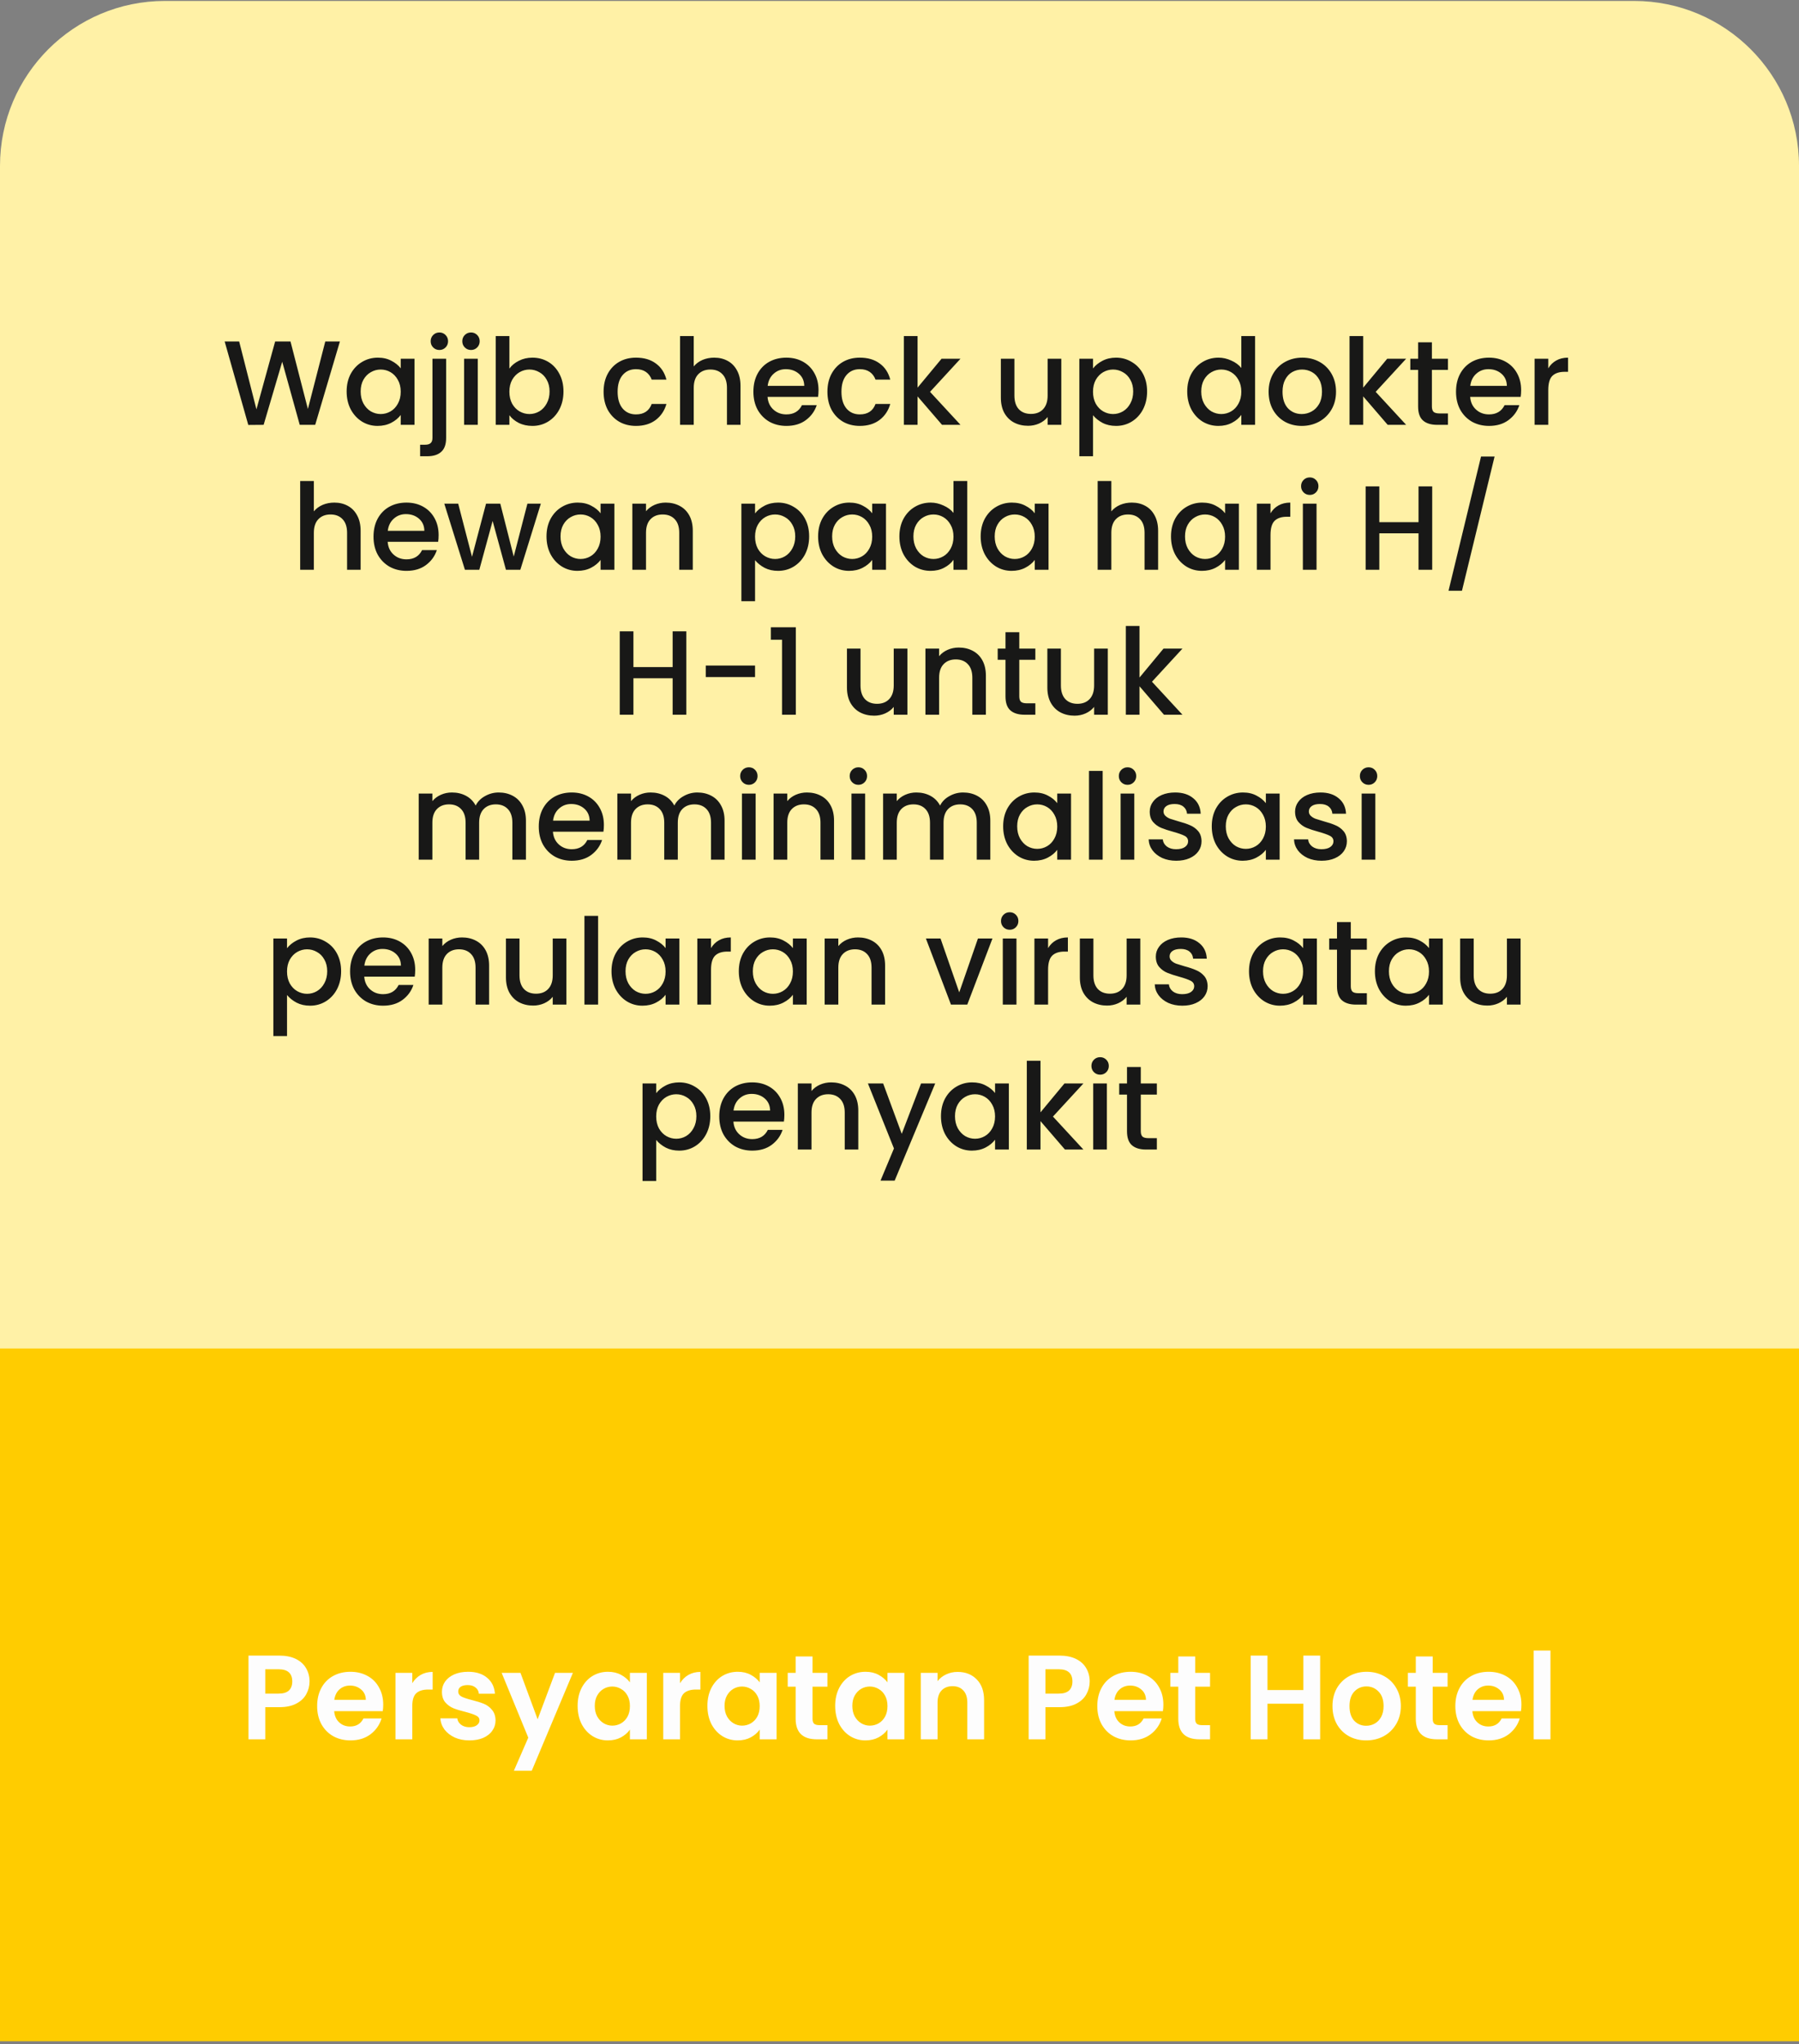 <svg width="360" height="409" viewBox="0 0 360 409" fill="none" xmlns="http://www.w3.org/2000/svg">
<rect x="0" y="0" width="360" height="409" fill="#808080" stroke="none"/>
<path d="M0 33.188C0 14.963 14.775 0.188 33 0.188H327C345.225 0.188 360 14.963 360 33.188V269.996H0V33.188Z" fill="#FFF1A6"/>
<path d="M68.02 68.32L63.076 85H59.98L56.476 72.376L52.756 85L49.684 85.024L44.956 68.32H47.86L51.316 81.904L55.06 68.32H58.132L61.612 81.832L65.092 68.32H68.02ZM69.365 78.328C69.365 77 69.637 75.824 70.181 74.8C70.741 73.776 71.493 72.984 72.437 72.424C73.397 71.848 74.453 71.56 75.605 71.56C76.645 71.56 77.549 71.768 78.317 72.184C79.101 72.584 79.725 73.088 80.189 73.696V71.776H82.949V85H80.189V83.032C79.725 83.656 79.093 84.176 78.293 84.592C77.493 85.008 76.581 85.216 75.557 85.216C74.421 85.216 73.381 84.928 72.437 84.352C71.493 83.76 70.741 82.944 70.181 81.904C69.637 80.848 69.365 79.656 69.365 78.328ZM80.189 78.376C80.189 77.464 79.997 76.672 79.613 76C79.245 75.328 78.757 74.816 78.149 74.464C77.541 74.112 76.885 73.936 76.181 73.936C75.477 73.936 74.821 74.112 74.213 74.464C73.605 74.8 73.109 75.304 72.725 75.976C72.357 76.632 72.173 77.416 72.173 78.328C72.173 79.24 72.357 80.04 72.725 80.728C73.109 81.416 73.605 81.944 74.213 82.312C74.837 82.664 75.493 82.84 76.181 82.84C76.885 82.84 77.541 82.664 78.149 82.312C78.757 81.96 79.245 81.448 79.613 80.776C79.997 80.088 80.189 79.288 80.189 78.376ZM87.934 70.024C87.438 70.024 87.022 69.856 86.686 69.52C86.35 69.184 86.182 68.768 86.182 68.272C86.182 67.776 86.35 67.36 86.686 67.024C87.022 66.688 87.438 66.52 87.934 66.52C88.414 66.52 88.822 66.688 89.158 67.024C89.494 67.36 89.662 67.776 89.662 68.272C89.662 68.768 89.494 69.184 89.158 69.52C88.822 69.856 88.414 70.024 87.934 70.024ZM89.278 87.592C89.278 88.888 88.95 89.824 88.294 90.4C87.654 90.992 86.718 91.288 85.486 91.288H84.07V88.984H85.006C85.566 88.984 85.958 88.872 86.182 88.648C86.422 88.44 86.542 88.088 86.542 87.592V71.776H89.278V87.592ZM94.262 70.024C93.766 70.024 93.35 69.856 93.014 69.52C92.678 69.184 92.51 68.768 92.51 68.272C92.51 67.776 92.678 67.36 93.014 67.024C93.35 66.688 93.766 66.52 94.262 66.52C94.742 66.52 95.15 66.688 95.486 67.024C95.822 67.36 95.99 67.776 95.99 68.272C95.99 68.768 95.822 69.184 95.486 69.52C95.15 69.856 94.742 70.024 94.262 70.024ZM95.606 71.776V85H92.87V71.776H95.606ZM101.934 73.744C102.398 73.104 103.03 72.584 103.83 72.184C104.646 71.768 105.55 71.56 106.542 71.56C107.71 71.56 108.766 71.84 109.71 72.4C110.654 72.96 111.398 73.76 111.942 74.8C112.486 75.824 112.758 77 112.758 78.328C112.758 79.656 112.486 80.848 111.942 81.904C111.398 82.944 110.646 83.76 109.686 84.352C108.742 84.928 107.694 85.216 106.542 85.216C105.518 85.216 104.606 85.016 103.806 84.616C103.022 84.216 102.398 83.704 101.934 83.08V85H99.198V67.24H101.934V73.744ZM109.974 78.328C109.974 77.416 109.782 76.632 109.398 75.976C109.03 75.304 108.534 74.8 107.91 74.464C107.302 74.112 106.646 73.936 105.942 73.936C105.254 73.936 104.598 74.112 103.974 74.464C103.366 74.816 102.87 75.328 102.486 76C102.118 76.672 101.934 77.464 101.934 78.376C101.934 79.288 102.118 80.088 102.486 80.776C102.87 81.448 103.366 81.96 103.974 82.312C104.598 82.664 105.254 82.84 105.942 82.84C106.646 82.84 107.302 82.664 107.91 82.312C108.534 81.944 109.03 81.416 109.398 80.728C109.782 80.04 109.974 79.24 109.974 78.328ZM120.786 78.376C120.786 77.016 121.058 75.824 121.602 74.8C122.162 73.76 122.93 72.96 123.906 72.4C124.882 71.84 126.002 71.56 127.266 71.56C128.866 71.56 130.186 71.944 131.226 72.712C132.282 73.464 132.994 74.544 133.362 75.952H130.41C130.17 75.296 129.786 74.784 129.258 74.416C128.73 74.048 128.066 73.864 127.266 73.864C126.146 73.864 125.25 74.264 124.578 75.064C123.922 75.848 123.594 76.952 123.594 78.376C123.594 79.8 123.922 80.912 124.578 81.712C125.25 82.512 126.146 82.912 127.266 82.912C128.85 82.912 129.898 82.216 130.41 80.824H133.362C132.978 82.168 132.258 83.24 131.202 84.04C130.146 84.824 128.834 85.216 127.266 85.216C126.002 85.216 124.882 84.936 123.906 84.376C122.93 83.8 122.162 83 121.602 81.976C121.058 80.936 120.786 79.736 120.786 78.376ZM142.929 71.56C143.937 71.56 144.833 71.776 145.617 72.208C146.417 72.64 147.041 73.28 147.489 74.128C147.953 74.976 148.185 76 148.185 77.2V85H145.473V77.608C145.473 76.424 145.177 75.52 144.585 74.896C143.993 74.256 143.185 73.936 142.161 73.936C141.137 73.936 140.321 74.256 139.713 74.896C139.121 75.52 138.825 76.424 138.825 77.608V85H136.089V67.24H138.825V73.312C139.289 72.752 139.873 72.32 140.577 72.016C141.297 71.712 142.081 71.56 142.929 71.56ZM163.795 78.064C163.795 78.56 163.763 79.008 163.699 79.408H153.595C153.675 80.464 154.067 81.312 154.771 81.952C155.475 82.592 156.339 82.912 157.363 82.912C158.835 82.912 159.875 82.296 160.483 81.064H163.435C163.035 82.28 162.307 83.28 161.251 84.064C160.211 84.832 158.915 85.216 157.363 85.216C156.099 85.216 154.963 84.936 153.955 84.376C152.963 83.8 152.179 83 151.603 81.976C151.043 80.936 150.763 79.736 150.763 78.376C150.763 77.016 151.035 75.824 151.579 74.8C152.139 73.76 152.915 72.96 153.907 72.4C154.915 71.84 156.067 71.56 157.363 71.56C158.611 71.56 159.723 71.832 160.699 72.376C161.675 72.92 162.435 73.688 162.979 74.68C163.523 75.656 163.795 76.784 163.795 78.064ZM160.939 77.2C160.923 76.192 160.563 75.384 159.859 74.776C159.155 74.168 158.283 73.864 157.243 73.864C156.299 73.864 155.491 74.168 154.819 74.776C154.147 75.368 153.747 76.176 153.619 77.2H160.939ZM165.576 78.376C165.576 77.016 165.848 75.824 166.392 74.8C166.952 73.76 167.72 72.96 168.696 72.4C169.672 71.84 170.792 71.56 172.056 71.56C173.656 71.56 174.976 71.944 176.016 72.712C177.072 73.464 177.784 74.544 178.152 75.952H175.2C174.96 75.296 174.576 74.784 174.048 74.416C173.52 74.048 172.856 73.864 172.056 73.864C170.936 73.864 170.04 74.264 169.368 75.064C168.712 75.848 168.384 76.952 168.384 78.376C168.384 79.8 168.712 80.912 169.368 81.712C170.04 82.512 170.936 82.912 172.056 82.912C173.64 82.912 174.688 82.216 175.2 80.824H178.152C177.768 82.168 177.048 83.24 175.992 84.04C174.936 84.824 173.624 85.216 172.056 85.216C170.792 85.216 169.672 84.936 168.696 84.376C167.72 83.8 166.952 83 166.392 81.976C165.848 80.936 165.576 79.736 165.576 78.376ZM186.11 78.4L192.206 85H188.51L183.614 79.312V85H180.878V67.24H183.614V77.56L188.414 71.776H192.206L186.11 78.4ZM212.378 71.776V85H209.642V83.44C209.21 83.984 208.642 84.416 207.938 84.736C207.25 85.04 206.514 85.192 205.73 85.192C204.69 85.192 203.754 84.976 202.922 84.544C202.106 84.112 201.458 83.472 200.978 82.624C200.514 81.776 200.282 80.752 200.282 79.552V71.776H202.994V79.144C202.994 80.328 203.29 81.24 203.882 81.88C204.474 82.504 205.282 82.816 206.306 82.816C207.33 82.816 208.138 82.504 208.73 81.88C209.338 81.24 209.642 80.328 209.642 79.144V71.776H212.378ZM218.724 73.72C219.188 73.112 219.82 72.6 220.62 72.184C221.42 71.768 222.324 71.56 223.332 71.56C224.484 71.56 225.532 71.848 226.476 72.424C227.436 72.984 228.188 73.776 228.732 74.8C229.276 75.824 229.548 77 229.548 78.328C229.548 79.656 229.276 80.848 228.732 81.904C228.188 82.944 227.436 83.76 226.476 84.352C225.532 84.928 224.484 85.216 223.332 85.216C222.324 85.216 221.428 85.016 220.644 84.616C219.86 84.2 219.22 83.688 218.724 83.08V91.288H215.988V71.776H218.724V73.72ZM226.764 78.328C226.764 77.416 226.572 76.632 226.188 75.976C225.82 75.304 225.324 74.8 224.7 74.464C224.092 74.112 223.436 73.936 222.732 73.936C222.044 73.936 221.388 74.112 220.764 74.464C220.156 74.816 219.66 75.328 219.276 76C218.908 76.672 218.724 77.464 218.724 78.376C218.724 79.288 218.908 80.088 219.276 80.776C219.66 81.448 220.156 81.96 220.764 82.312C221.388 82.664 222.044 82.84 222.732 82.84C223.436 82.84 224.092 82.664 224.7 82.312C225.324 81.944 225.82 81.416 226.188 80.728C226.572 80.04 226.764 79.24 226.764 78.328ZM237.576 78.328C237.576 77 237.848 75.824 238.392 74.8C238.952 73.776 239.704 72.984 240.648 72.424C241.608 71.848 242.672 71.56 243.84 71.56C244.704 71.56 245.552 71.752 246.384 72.136C247.232 72.504 247.904 73 248.4 73.624V67.24H251.16V85H248.4V83.008C247.952 83.648 247.328 84.176 246.528 84.592C245.744 85.008 244.84 85.216 243.816 85.216C242.664 85.216 241.608 84.928 240.648 84.352C239.704 83.76 238.952 82.944 238.392 81.904C237.848 80.848 237.576 79.656 237.576 78.328ZM248.4 78.376C248.4 77.464 248.208 76.672 247.824 76C247.456 75.328 246.968 74.816 246.36 74.464C245.752 74.112 245.096 73.936 244.392 73.936C243.688 73.936 243.032 74.112 242.424 74.464C241.816 74.8 241.32 75.304 240.936 75.976C240.568 76.632 240.384 77.416 240.384 78.328C240.384 79.24 240.568 80.04 240.936 80.728C241.32 81.416 241.816 81.944 242.424 82.312C243.048 82.664 243.704 82.84 244.392 82.84C245.096 82.84 245.752 82.664 246.36 82.312C246.968 81.96 247.456 81.448 247.824 80.776C248.208 80.088 248.4 79.288 248.4 78.376ZM260.489 85.216C259.241 85.216 258.113 84.936 257.105 84.376C256.097 83.8 255.305 83 254.729 81.976C254.153 80.936 253.865 79.736 253.865 78.376C253.865 77.032 254.161 75.84 254.753 74.8C255.345 73.76 256.153 72.96 257.177 72.4C258.201 71.84 259.345 71.56 260.609 71.56C261.873 71.56 263.017 71.84 264.041 72.4C265.065 72.96 265.873 73.76 266.465 74.8C267.057 75.84 267.353 77.032 267.353 78.376C267.353 79.72 267.049 80.912 266.441 81.952C265.833 82.992 265.001 83.8 263.945 84.376C262.905 84.936 261.753 85.216 260.489 85.216ZM260.489 82.84C261.193 82.84 261.849 82.672 262.457 82.336C263.081 82 263.585 81.496 263.969 80.824C264.353 80.152 264.545 79.336 264.545 78.376C264.545 77.416 264.361 76.608 263.993 75.952C263.625 75.28 263.137 74.776 262.529 74.44C261.921 74.104 261.265 73.936 260.561 73.936C259.857 73.936 259.201 74.104 258.593 74.44C258.001 74.776 257.529 75.28 257.177 75.952C256.825 76.608 256.649 77.416 256.649 78.376C256.649 79.8 257.009 80.904 257.729 81.688C258.465 82.456 259.385 82.84 260.489 82.84ZM275.29 78.4L281.386 85H277.69L272.794 79.312V85H270.058V67.24H272.794V77.56L277.594 71.776H281.386L275.29 78.4ZM286.539 74.008V81.328C286.539 81.824 286.651 82.184 286.875 82.408C287.115 82.616 287.515 82.72 288.075 82.72H289.755V85H287.595C286.363 85 285.419 84.712 284.763 84.136C284.107 83.56 283.779 82.624 283.779 81.328V74.008H282.219V71.776H283.779V68.488H286.539V71.776H289.755V74.008H286.539ZM304.397 78.064C304.397 78.56 304.365 79.008 304.301 79.408H294.197C294.277 80.464 294.669 81.312 295.373 81.952C296.077 82.592 296.941 82.912 297.965 82.912C299.437 82.912 300.477 82.296 301.085 81.064H304.037C303.637 82.28 302.909 83.28 301.853 84.064C300.813 84.832 299.517 85.216 297.965 85.216C296.701 85.216 295.565 84.936 294.557 84.376C293.565 83.8 292.781 83 292.205 81.976C291.645 80.936 291.365 79.736 291.365 78.376C291.365 77.016 291.637 75.824 292.181 74.8C292.741 73.76 293.517 72.96 294.509 72.4C295.517 71.84 296.669 71.56 297.965 71.56C299.213 71.56 300.325 71.832 301.301 72.376C302.277 72.92 303.037 73.688 303.581 74.68C304.125 75.656 304.397 76.784 304.397 78.064ZM301.541 77.2C301.525 76.192 301.165 75.384 300.461 74.776C299.757 74.168 298.885 73.864 297.845 73.864C296.901 73.864 296.093 74.168 295.421 74.776C294.749 75.368 294.349 76.176 294.221 77.2H301.541ZM309.825 73.696C310.225 73.024 310.753 72.504 311.409 72.136C312.081 71.752 312.873 71.56 313.785 71.56V74.392H313.089C312.017 74.392 311.201 74.664 310.641 75.208C310.097 75.752 309.825 76.696 309.825 78.04V85H307.089V71.776H309.825V73.696ZM66.909 100.56C67.918 100.56 68.814 100.776 69.597 101.208C70.397 101.64 71.022 102.28 71.469 103.128C71.933 103.976 72.165 105 72.165 106.2V114H69.454V106.608C69.454 105.424 69.157 104.52 68.566 103.896C67.974 103.256 67.165 102.936 66.141 102.936C65.118 102.936 64.302 103.256 63.694 103.896C63.102 104.52 62.806 105.424 62.806 106.608V114H60.069V96.24H62.806V102.312C63.27 101.752 63.853 101.32 64.558 101.016C65.278 100.712 66.061 100.56 66.909 100.56ZM87.775 107.064C87.775 107.56 87.743 108.008 87.68 108.408H77.576C77.656 109.464 78.047 110.312 78.751 110.952C79.456 111.592 80.32 111.912 81.344 111.912C82.816 111.912 83.856 111.296 84.463 110.064H87.415C87.016 111.28 86.287 112.28 85.231 113.064C84.192 113.832 82.895 114.216 81.344 114.216C80.079 114.216 78.944 113.936 77.936 113.376C76.944 112.8 76.159 112 75.584 110.976C75.023 109.936 74.743 108.736 74.743 107.376C74.743 106.016 75.016 104.824 75.559 103.8C76.12 102.76 76.895 101.96 77.888 101.4C78.895 100.84 80.047 100.56 81.344 100.56C82.591 100.56 83.704 100.832 84.68 101.376C85.656 101.92 86.415 102.688 86.96 103.68C87.504 104.656 87.775 105.784 87.775 107.064ZM84.919 106.2C84.903 105.192 84.543 104.384 83.84 103.776C83.135 103.168 82.263 102.864 81.224 102.864C80.279 102.864 79.472 103.168 78.799 103.776C78.127 104.368 77.728 105.176 77.6 106.2H84.919ZM108.228 100.776L104.124 114H101.244L98.58 104.232L95.916 114H93.036L88.908 100.776H91.692L94.452 111.408L97.26 100.776H100.116L102.804 111.36L105.54 100.776H108.228ZM109.361 107.328C109.361 106 109.633 104.824 110.177 103.8C110.737 102.776 111.489 101.984 112.433 101.424C113.393 100.848 114.449 100.56 115.601 100.56C116.641 100.56 117.545 100.768 118.313 101.184C119.097 101.584 119.721 102.088 120.185 102.696V100.776H122.945V114H120.185V112.032C119.721 112.656 119.089 113.176 118.289 113.592C117.489 114.008 116.577 114.216 115.553 114.216C114.417 114.216 113.377 113.928 112.433 113.352C111.489 112.76 110.737 111.944 110.177 110.904C109.633 109.848 109.361 108.656 109.361 107.328ZM120.185 107.376C120.185 106.464 119.993 105.672 119.609 105C119.241 104.328 118.753 103.816 118.145 103.464C117.537 103.112 116.881 102.936 116.177 102.936C115.473 102.936 114.817 103.112 114.209 103.464C113.601 103.8 113.105 104.304 112.721 104.976C112.353 105.632 112.169 106.416 112.169 107.328C112.169 108.24 112.353 109.04 112.721 109.728C113.105 110.416 113.601 110.944 114.209 111.312C114.833 111.664 115.489 111.84 116.177 111.84C116.881 111.84 117.537 111.664 118.145 111.312C118.753 110.96 119.241 110.448 119.609 109.776C119.993 109.088 120.185 108.288 120.185 107.376ZM133.21 100.56C134.25 100.56 135.178 100.776 135.994 101.208C136.826 101.64 137.474 102.28 137.938 103.128C138.402 103.976 138.634 105 138.634 106.2V114H135.922V106.608C135.922 105.424 135.626 104.52 135.034 103.896C134.442 103.256 133.634 102.936 132.61 102.936C131.586 102.936 130.77 103.256 130.162 103.896C129.57 104.52 129.274 105.424 129.274 106.608V114H126.538V100.776H129.274V102.288C129.722 101.744 130.29 101.32 130.978 101.016C131.682 100.712 132.426 100.56 133.21 100.56ZM151.095 102.72C151.559 102.112 152.191 101.6 152.991 101.184C153.791 100.768 154.695 100.56 155.703 100.56C156.855 100.56 157.903 100.848 158.847 101.424C159.807 101.984 160.559 102.776 161.103 103.8C161.647 104.824 161.919 106 161.919 107.328C161.919 108.656 161.647 109.848 161.103 110.904C160.559 111.944 159.807 112.76 158.847 113.352C157.903 113.928 156.855 114.216 155.703 114.216C154.695 114.216 153.799 114.016 153.015 113.616C152.231 113.2 151.591 112.688 151.095 112.08V120.288H148.359V100.776H151.095V102.72ZM159.135 107.328C159.135 106.416 158.943 105.632 158.559 104.976C158.191 104.304 157.695 103.8 157.071 103.464C156.463 103.112 155.807 102.936 155.103 102.936C154.415 102.936 153.759 103.112 153.135 103.464C152.527 103.816 152.031 104.328 151.647 105C151.279 105.672 151.095 106.464 151.095 107.376C151.095 108.288 151.279 109.088 151.647 109.776C152.031 110.448 152.527 110.96 153.135 111.312C153.759 111.664 154.415 111.84 155.103 111.84C155.807 111.84 156.463 111.664 157.071 111.312C157.695 110.944 158.191 110.416 158.559 109.728C158.943 109.04 159.135 108.24 159.135 107.328ZM163.712 107.328C163.712 106 163.984 104.824 164.528 103.8C165.088 102.776 165.84 101.984 166.784 101.424C167.744 100.848 168.8 100.56 169.952 100.56C170.992 100.56 171.896 100.768 172.664 101.184C173.448 101.584 174.072 102.088 174.536 102.696V100.776H177.296V114H174.536V112.032C174.072 112.656 173.44 113.176 172.64 113.592C171.84 114.008 170.928 114.216 169.904 114.216C168.768 114.216 167.728 113.928 166.784 113.352C165.84 112.76 165.088 111.944 164.528 110.904C163.984 109.848 163.712 108.656 163.712 107.328ZM174.536 107.376C174.536 106.464 174.344 105.672 173.96 105C173.592 104.328 173.104 103.816 172.496 103.464C171.888 103.112 171.232 102.936 170.528 102.936C169.824 102.936 169.168 103.112 168.56 103.464C167.952 103.8 167.456 104.304 167.072 104.976C166.704 105.632 166.52 106.416 166.52 107.328C166.52 108.24 166.704 109.04 167.072 109.728C167.456 110.416 167.952 110.944 168.56 111.312C169.184 111.664 169.84 111.84 170.528 111.84C171.232 111.84 171.888 111.664 172.496 111.312C173.104 110.96 173.592 110.448 173.96 109.776C174.344 109.088 174.536 108.288 174.536 107.376ZM179.978 107.328C179.978 106 180.25 104.824 180.794 103.8C181.354 102.776 182.106 101.984 183.05 101.424C184.01 100.848 185.074 100.56 186.242 100.56C187.106 100.56 187.954 100.752 188.786 101.136C189.634 101.504 190.306 102 190.802 102.624V96.24H193.562V114H190.802V112.008C190.354 112.648 189.73 113.176 188.93 113.592C188.146 114.008 187.242 114.216 186.218 114.216C185.066 114.216 184.01 113.928 183.05 113.352C182.106 112.76 181.354 111.944 180.794 110.904C180.25 109.848 179.978 108.656 179.978 107.328ZM190.802 107.376C190.802 106.464 190.61 105.672 190.226 105C189.858 104.328 189.37 103.816 188.762 103.464C188.154 103.112 187.498 102.936 186.794 102.936C186.09 102.936 185.434 103.112 184.826 103.464C184.218 103.8 183.722 104.304 183.338 104.976C182.97 105.632 182.786 106.416 182.786 107.328C182.786 108.24 182.97 109.04 183.338 109.728C183.722 110.416 184.218 110.944 184.826 111.312C185.45 111.664 186.106 111.84 186.794 111.84C187.498 111.84 188.154 111.664 188.762 111.312C189.37 110.96 189.858 110.448 190.226 109.776C190.61 109.088 190.802 108.288 190.802 107.376ZM196.243 107.328C196.243 106 196.515 104.824 197.059 103.8C197.619 102.776 198.371 101.984 199.315 101.424C200.275 100.848 201.331 100.56 202.483 100.56C203.523 100.56 204.427 100.768 205.195 101.184C205.979 101.584 206.603 102.088 207.067 102.696V100.776H209.827V114H207.067V112.032C206.603 112.656 205.971 113.176 205.171 113.592C204.371 114.008 203.459 114.216 202.435 114.216C201.299 114.216 200.259 113.928 199.315 113.352C198.371 112.76 197.619 111.944 197.059 110.904C196.515 109.848 196.243 108.656 196.243 107.328ZM207.067 107.376C207.067 106.464 206.875 105.672 206.491 105C206.123 104.328 205.635 103.816 205.027 103.464C204.419 103.112 203.763 102.936 203.059 102.936C202.355 102.936 201.699 103.112 201.091 103.464C200.483 103.8 199.987 104.304 199.603 104.976C199.235 105.632 199.051 106.416 199.051 107.328C199.051 108.24 199.235 109.04 199.603 109.728C199.987 110.416 200.483 110.944 201.091 111.312C201.715 111.664 202.371 111.84 203.059 111.84C203.763 111.84 204.419 111.664 205.027 111.312C205.635 110.96 206.123 110.448 206.491 109.776C206.875 109.088 207.067 108.288 207.067 107.376ZM226.495 100.56C227.503 100.56 228.399 100.776 229.183 101.208C229.983 101.64 230.607 102.28 231.055 103.128C231.519 103.976 231.751 105 231.751 106.2V114H229.039V106.608C229.039 105.424 228.743 104.52 228.151 103.896C227.559 103.256 226.751 102.936 225.727 102.936C224.703 102.936 223.887 103.256 223.279 103.896C222.687 104.52 222.391 105.424 222.391 106.608V114H219.655V96.24H222.391V102.312C222.855 101.752 223.439 101.32 224.143 101.016C224.863 100.712 225.647 100.56 226.495 100.56ZM234.329 107.328C234.329 106 234.601 104.824 235.145 103.8C235.705 102.776 236.457 101.984 237.401 101.424C238.361 100.848 239.417 100.56 240.569 100.56C241.609 100.56 242.513 100.768 243.281 101.184C244.065 101.584 244.689 102.088 245.153 102.696V100.776H247.913V114H245.153V112.032C244.689 112.656 244.057 113.176 243.257 113.592C242.457 114.008 241.545 114.216 240.521 114.216C239.385 114.216 238.345 113.928 237.401 113.352C236.457 112.76 235.705 111.944 235.145 110.904C234.601 109.848 234.329 108.656 234.329 107.328ZM245.153 107.376C245.153 106.464 244.961 105.672 244.577 105C244.209 104.328 243.721 103.816 243.113 103.464C242.505 103.112 241.849 102.936 241.145 102.936C240.441 102.936 239.785 103.112 239.177 103.464C238.569 103.8 238.073 104.304 237.689 104.976C237.321 105.632 237.137 106.416 237.137 107.328C237.137 108.24 237.321 109.04 237.689 109.728C238.073 110.416 238.569 110.944 239.177 111.312C239.801 111.664 240.457 111.84 241.145 111.84C241.849 111.84 242.505 111.664 243.113 111.312C243.721 110.96 244.209 110.448 244.577 109.776C244.961 109.088 245.153 108.288 245.153 107.376ZM254.243 102.696C254.643 102.024 255.171 101.504 255.827 101.136C256.499 100.752 257.291 100.56 258.203 100.56V103.392H257.507C256.435 103.392 255.619 103.664 255.059 104.208C254.515 104.752 254.243 105.696 254.243 107.04V114H251.507V100.776H254.243V102.696ZM262.11 99.024C261.614 99.024 261.198 98.856 260.862 98.52C260.526 98.184 260.358 97.768 260.358 97.272C260.358 96.776 260.526 96.36 260.862 96.024C261.198 95.688 261.614 95.52 262.11 95.52C262.59 95.52 262.998 95.688 263.334 96.024C263.67 96.36 263.838 96.776 263.838 97.272C263.838 97.768 263.67 98.184 263.334 98.52C262.998 98.856 262.59 99.024 262.11 99.024ZM263.454 100.776V114H260.718V100.776H263.454ZM286.6 97.32V114H283.864V106.704H276.016V114H273.28V97.32H276.016V104.472H283.864V97.32H286.6ZM299.082 91.344L292.554 118.2H289.866L296.37 91.344H299.082ZM137.339 126.32V143H134.603V135.704H126.755V143H124.019V126.32H126.755V133.472H134.603V126.32H137.339ZM151.093 133.16V135.464H141.229V133.16H151.093ZM154.26 128V125.504H159.252V143H156.492V128H154.26ZM181.581 129.776V143H178.845V141.44C178.413 141.984 177.845 142.416 177.141 142.736C176.453 143.04 175.717 143.192 174.933 143.192C173.893 143.192 172.957 142.976 172.125 142.544C171.309 142.112 170.661 141.472 170.181 140.624C169.717 139.776 169.485 138.752 169.485 137.552V129.776H172.197V137.144C172.197 138.328 172.493 139.24 173.085 139.88C173.677 140.504 174.485 140.816 175.509 140.816C176.533 140.816 177.341 140.504 177.933 139.88C178.541 139.24 178.845 138.328 178.845 137.144V129.776H181.581ZM191.863 129.56C192.903 129.56 193.831 129.776 194.647 130.208C195.479 130.64 196.127 131.28 196.591 132.128C197.055 132.976 197.287 134 197.287 135.2V143H194.575V135.608C194.575 134.424 194.279 133.52 193.687 132.896C193.095 132.256 192.287 131.936 191.263 131.936C190.239 131.936 189.423 132.256 188.815 132.896C188.223 133.52 187.927 134.424 187.927 135.608V143H185.191V129.776H187.927V131.288C188.375 130.744 188.943 130.32 189.631 130.016C190.335 129.712 191.079 129.56 191.863 129.56ZM203.969 132.008V139.328C203.969 139.824 204.081 140.184 204.305 140.408C204.545 140.616 204.945 140.72 205.505 140.72H207.185V143H205.025C203.793 143 202.849 142.712 202.193 142.136C201.537 141.56 201.209 140.624 201.209 139.328V132.008H199.649V129.776H201.209V126.488H203.969V129.776H207.185V132.008H203.969ZM221.682 129.776V143H218.946V141.44C218.514 141.984 217.946 142.416 217.242 142.736C216.554 143.04 215.818 143.192 215.034 143.192C213.994 143.192 213.058 142.976 212.226 142.544C211.41 142.112 210.762 141.472 210.282 140.624C209.818 139.776 209.586 138.752 209.586 137.552V129.776H212.298V137.144C212.298 138.328 212.594 139.24 213.186 139.88C213.778 140.504 214.586 140.816 215.61 140.816C216.634 140.816 217.442 140.504 218.034 139.88C218.642 139.24 218.946 138.328 218.946 137.144V129.776H221.682ZM230.524 136.4L236.62 143H232.924L228.028 137.312V143H225.292V125.24H228.028V135.56L232.828 129.776H236.62L230.524 136.4ZM99.796 158.56C100.836 158.56 101.764 158.776 102.58 159.208C103.412 159.64 104.06 160.28 104.524 161.128C105.004 161.976 105.244 163 105.244 164.2V172H102.532V164.608C102.532 163.424 102.236 162.52 101.644 161.896C101.052 161.256 100.244 160.936 99.22 160.936C98.196 160.936 97.38 161.256 96.772 161.896C96.18 162.52 95.884 163.424 95.884 164.608V172H93.172V164.608C93.172 163.424 92.876 162.52 92.284 161.896C91.692 161.256 90.884 160.936 89.86 160.936C88.836 160.936 88.02 161.256 87.412 161.896C86.82 162.52 86.524 163.424 86.524 164.608V172H83.788V158.776H86.524V160.288C86.972 159.744 87.54 159.32 88.228 159.016C88.916 158.712 89.652 158.56 90.436 158.56C91.492 158.56 92.436 158.784 93.268 159.232C94.1 159.68 94.74 160.328 95.188 161.176C95.588 160.376 96.212 159.744 97.06 159.28C97.908 158.8 98.82 158.56 99.796 158.56ZM120.846 165.064C120.846 165.56 120.814 166.008 120.75 166.408H110.646C110.726 167.464 111.118 168.312 111.822 168.952C112.526 169.592 113.39 169.912 114.414 169.912C115.886 169.912 116.926 169.296 117.534 168.064H120.486C120.086 169.28 119.358 170.28 118.302 171.064C117.262 171.832 115.966 172.216 114.414 172.216C113.15 172.216 112.014 171.936 111.006 171.376C110.014 170.8 109.23 170 108.654 168.976C108.094 167.936 107.814 166.736 107.814 165.376C107.814 164.016 108.086 162.824 108.63 161.8C109.19 160.76 109.966 159.96 110.958 159.4C111.966 158.84 113.118 158.56 114.414 158.56C115.662 158.56 116.774 158.832 117.75 159.376C118.726 159.92 119.486 160.688 120.03 161.68C120.574 162.656 120.846 163.784 120.846 165.064ZM117.99 164.2C117.974 163.192 117.614 162.384 116.91 161.776C116.206 161.168 115.334 160.864 114.294 160.864C113.35 160.864 112.542 161.168 111.87 161.776C111.198 162.368 110.798 163.176 110.67 164.2H117.99ZM139.546 158.56C140.586 158.56 141.514 158.776 142.33 159.208C143.162 159.64 143.81 160.28 144.274 161.128C144.754 161.976 144.994 163 144.994 164.2V172H142.282V164.608C142.282 163.424 141.986 162.52 141.394 161.896C140.802 161.256 139.994 160.936 138.97 160.936C137.946 160.936 137.13 161.256 136.522 161.896C135.93 162.52 135.634 163.424 135.634 164.608V172H132.922V164.608C132.922 163.424 132.626 162.52 132.034 161.896C131.442 161.256 130.634 160.936 129.61 160.936C128.586 160.936 127.77 161.256 127.162 161.896C126.57 162.52 126.274 163.424 126.274 164.608V172H123.538V158.776H126.274V160.288C126.722 159.744 127.29 159.32 127.978 159.016C128.666 158.712 129.402 158.56 130.186 158.56C131.242 158.56 132.186 158.784 133.018 159.232C133.85 159.68 134.49 160.328 134.938 161.176C135.338 160.376 135.962 159.744 136.81 159.28C137.658 158.8 138.57 158.56 139.546 158.56ZM149.868 157.024C149.372 157.024 148.956 156.856 148.62 156.52C148.284 156.184 148.116 155.768 148.116 155.272C148.116 154.776 148.284 154.36 148.62 154.024C148.956 153.688 149.372 153.52 149.868 153.52C150.348 153.52 150.756 153.688 151.092 154.024C151.428 154.36 151.596 154.776 151.596 155.272C151.596 155.768 151.428 156.184 151.092 156.52C150.756 156.856 150.348 157.024 149.868 157.024ZM151.212 158.776V172H148.476V158.776H151.212ZM161.476 158.56C162.516 158.56 163.444 158.776 164.26 159.208C165.092 159.64 165.74 160.28 166.204 161.128C166.668 161.976 166.9 163 166.9 164.2V172H164.188V164.608C164.188 163.424 163.892 162.52 163.3 161.896C162.708 161.256 161.9 160.936 160.876 160.936C159.852 160.936 159.036 161.256 158.428 161.896C157.836 162.52 157.54 163.424 157.54 164.608V172H154.804V158.776H157.54V160.288C157.988 159.744 158.556 159.32 159.244 159.016C159.948 158.712 160.692 158.56 161.476 158.56ZM171.782 157.024C171.286 157.024 170.87 156.856 170.534 156.52C170.198 156.184 170.03 155.768 170.03 155.272C170.03 154.776 170.198 154.36 170.534 154.024C170.87 153.688 171.286 153.52 171.782 153.52C172.262 153.52 172.67 153.688 173.006 154.024C173.342 154.36 173.51 154.776 173.51 155.272C173.51 155.768 173.342 156.184 173.006 156.52C172.67 156.856 172.262 157.024 171.782 157.024ZM173.126 158.776V172H170.39V158.776H173.126ZM192.726 158.56C193.766 158.56 194.694 158.776 195.51 159.208C196.342 159.64 196.99 160.28 197.454 161.128C197.934 161.976 198.174 163 198.174 164.2V172H195.462V164.608C195.462 163.424 195.166 162.52 194.574 161.896C193.982 161.256 193.174 160.936 192.15 160.936C191.126 160.936 190.31 161.256 189.702 161.896C189.11 162.52 188.814 163.424 188.814 164.608V172H186.102V164.608C186.102 163.424 185.806 162.52 185.214 161.896C184.622 161.256 183.814 160.936 182.79 160.936C181.766 160.936 180.95 161.256 180.342 161.896C179.75 162.52 179.454 163.424 179.454 164.608V172H176.718V158.776H179.454V160.288C179.902 159.744 180.47 159.32 181.158 159.016C181.846 158.712 182.582 158.56 183.366 158.56C184.422 158.56 185.366 158.784 186.198 159.232C187.03 159.68 187.67 160.328 188.118 161.176C188.518 160.376 189.142 159.744 189.99 159.28C190.838 158.8 191.75 158.56 192.726 158.56ZM200.743 165.328C200.743 164 201.015 162.824 201.559 161.8C202.119 160.776 202.871 159.984 203.815 159.424C204.775 158.848 205.831 158.56 206.983 158.56C208.023 158.56 208.927 158.768 209.695 159.184C210.479 159.584 211.103 160.088 211.567 160.696V158.776H214.327V172H211.567V170.032C211.103 170.656 210.471 171.176 209.671 171.592C208.871 172.008 207.959 172.216 206.935 172.216C205.799 172.216 204.759 171.928 203.815 171.352C202.871 170.76 202.119 169.944 201.559 168.904C201.015 167.848 200.743 166.656 200.743 165.328ZM211.567 165.376C211.567 164.464 211.375 163.672 210.991 163C210.623 162.328 210.135 161.816 209.527 161.464C208.919 161.112 208.263 160.936 207.559 160.936C206.855 160.936 206.199 161.112 205.591 161.464C204.983 161.8 204.487 162.304 204.103 162.976C203.735 163.632 203.551 164.416 203.551 165.328C203.551 166.24 203.735 167.04 204.103 167.728C204.487 168.416 204.983 168.944 205.591 169.312C206.215 169.664 206.871 169.84 207.559 169.84C208.263 169.84 208.919 169.664 209.527 169.312C210.135 168.96 210.623 168.448 210.991 167.776C211.375 167.088 211.567 166.288 211.567 165.376ZM220.657 154.24V172H217.921V154.24H220.657ZM225.641 157.024C225.145 157.024 224.729 156.856 224.393 156.52C224.057 156.184 223.889 155.768 223.889 155.272C223.889 154.776 224.057 154.36 224.393 154.024C224.729 153.688 225.145 153.52 225.641 153.52C226.121 153.52 226.529 153.688 226.865 154.024C227.201 154.36 227.369 154.776 227.369 155.272C227.369 155.768 227.201 156.184 226.865 156.52C226.529 156.856 226.121 157.024 225.641 157.024ZM226.985 158.776V172H224.249V158.776H226.985ZM235.377 172.216C234.337 172.216 233.401 172.032 232.569 171.664C231.753 171.28 231.105 170.768 230.625 170.128C230.145 169.472 229.889 168.744 229.857 167.944H232.689C232.737 168.504 233.001 168.976 233.481 169.36C233.977 169.728 234.593 169.912 235.329 169.912C236.097 169.912 236.689 169.768 237.105 169.48C237.537 169.176 237.753 168.792 237.753 168.328C237.753 167.832 237.513 167.464 237.033 167.224C236.569 166.984 235.825 166.72 234.801 166.432C233.809 166.16 233.001 165.896 232.377 165.64C231.753 165.384 231.209 164.992 230.745 164.464C230.297 163.936 230.073 163.24 230.073 162.376C230.073 161.672 230.281 161.032 230.697 160.456C231.113 159.864 231.705 159.4 232.473 159.064C233.257 158.728 234.153 158.56 235.161 158.56C236.665 158.56 237.873 158.944 238.785 159.712C239.713 160.464 240.209 161.496 240.273 162.808H237.537C237.489 162.216 237.249 161.744 236.817 161.392C236.385 161.04 235.801 160.864 235.065 160.864C234.345 160.864 233.793 161 233.409 161.272C233.025 161.544 232.833 161.904 232.833 162.352C232.833 162.704 232.961 163 233.217 163.24C233.473 163.48 233.785 163.672 234.153 163.816C234.521 163.944 235.065 164.112 235.785 164.32C236.745 164.576 237.529 164.84 238.137 165.112C238.761 165.368 239.297 165.752 239.745 166.264C240.193 166.776 240.425 167.456 240.441 168.304C240.441 169.056 240.233 169.728 239.817 170.32C239.401 170.912 238.809 171.376 238.041 171.712C237.289 172.048 236.401 172.216 235.377 172.216ZM242.486 165.328C242.486 164 242.758 162.824 243.302 161.8C243.862 160.776 244.614 159.984 245.558 159.424C246.518 158.848 247.574 158.56 248.726 158.56C249.766 158.56 250.67 158.768 251.438 159.184C252.222 159.584 252.846 160.088 253.31 160.696V158.776H256.07V172H253.31V170.032C252.846 170.656 252.214 171.176 251.414 171.592C250.614 172.008 249.702 172.216 248.678 172.216C247.542 172.216 246.502 171.928 245.558 171.352C244.614 170.76 243.862 169.944 243.302 168.904C242.758 167.848 242.486 166.656 242.486 165.328ZM253.31 165.376C253.31 164.464 253.118 163.672 252.734 163C252.366 162.328 251.878 161.816 251.27 161.464C250.662 161.112 250.006 160.936 249.302 160.936C248.598 160.936 247.942 161.112 247.334 161.464C246.726 161.8 246.23 162.304 245.846 162.976C245.478 163.632 245.294 164.416 245.294 165.328C245.294 166.24 245.478 167.04 245.846 167.728C246.23 168.416 246.726 168.944 247.334 169.312C247.958 169.664 248.614 169.84 249.302 169.84C250.006 169.84 250.662 169.664 251.27 169.312C251.878 168.96 252.366 168.448 252.734 167.776C253.118 167.088 253.31 166.288 253.31 165.376ZM264.463 172.216C263.423 172.216 262.487 172.032 261.655 171.664C260.839 171.28 260.191 170.768 259.711 170.128C259.231 169.472 258.975 168.744 258.943 167.944H261.775C261.823 168.504 262.087 168.976 262.567 169.36C263.063 169.728 263.679 169.912 264.415 169.912C265.183 169.912 265.775 169.768 266.191 169.48C266.623 169.176 266.839 168.792 266.839 168.328C266.839 167.832 266.599 167.464 266.119 167.224C265.655 166.984 264.911 166.72 263.887 166.432C262.895 166.16 262.087 165.896 261.463 165.64C260.839 165.384 260.295 164.992 259.831 164.464C259.383 163.936 259.159 163.24 259.159 162.376C259.159 161.672 259.367 161.032 259.783 160.456C260.199 159.864 260.791 159.4 261.559 159.064C262.343 158.728 263.239 158.56 264.247 158.56C265.751 158.56 266.959 158.944 267.871 159.712C268.799 160.464 269.295 161.496 269.359 162.808H266.623C266.575 162.216 266.335 161.744 265.903 161.392C265.471 161.04 264.887 160.864 264.151 160.864C263.431 160.864 262.879 161 262.495 161.272C262.111 161.544 261.919 161.904 261.919 162.352C261.919 162.704 262.047 163 262.303 163.24C262.559 163.48 262.871 163.672 263.239 163.816C263.607 163.944 264.151 164.112 264.871 164.32C265.831 164.576 266.615 164.84 267.223 165.112C267.847 165.368 268.383 165.752 268.831 166.264C269.279 166.776 269.511 167.456 269.527 168.304C269.527 169.056 269.319 169.728 268.903 170.32C268.487 170.912 267.895 171.376 267.127 171.712C266.375 172.048 265.487 172.216 264.463 172.216ZM273.876 157.024C273.38 157.024 272.964 156.856 272.628 156.52C272.292 156.184 272.124 155.768 272.124 155.272C272.124 154.776 272.292 154.36 272.628 154.024C272.964 153.688 273.38 153.52 273.876 153.52C274.356 153.52 274.764 153.688 275.1 154.024C275.436 154.36 275.604 154.776 275.604 155.272C275.604 155.768 275.436 156.184 275.1 156.52C274.764 156.856 274.356 157.024 273.876 157.024ZM275.22 158.776V172H272.484V158.776H275.22ZM57.438 189.72C57.902 189.112 58.534 188.6 59.334 188.184C60.134 187.768 61.038 187.56 62.046 187.56C63.198 187.56 64.246 187.848 65.19 188.424C66.15 188.984 66.902 189.776 67.446 190.8C67.99 191.824 68.262 193 68.262 194.328C68.262 195.656 67.99 196.848 67.446 197.904C66.902 198.944 66.15 199.76 65.19 200.352C64.246 200.928 63.198 201.216 62.046 201.216C61.038 201.216 60.142 201.016 59.358 200.616C58.574 200.2 57.934 199.688 57.438 199.08V207.288H54.702V187.776H57.438V189.72ZM65.478 194.328C65.478 193.416 65.286 192.632 64.902 191.976C64.534 191.304 64.038 190.8 63.414 190.464C62.806 190.112 62.15 189.936 61.446 189.936C60.758 189.936 60.102 190.112 59.478 190.464C58.87 190.816 58.374 191.328 57.99 192C57.622 192.672 57.438 193.464 57.438 194.376C57.438 195.288 57.622 196.088 57.99 196.776C58.374 197.448 58.87 197.96 59.478 198.312C60.102 198.664 60.758 198.84 61.446 198.84C62.15 198.84 62.806 198.664 63.414 198.312C64.038 197.944 64.534 197.416 64.902 196.728C65.286 196.04 65.478 195.24 65.478 194.328ZM83.088 194.064C83.088 194.56 83.056 195.008 82.992 195.408H72.888C72.968 196.464 73.36 197.312 74.064 197.952C74.768 198.592 75.632 198.912 76.656 198.912C78.128 198.912 79.168 198.296 79.776 197.064H82.728C82.328 198.28 81.6 199.28 80.544 200.064C79.504 200.832 78.208 201.216 76.656 201.216C75.392 201.216 74.256 200.936 73.248 200.376C72.256 199.8 71.472 199 70.896 197.976C70.336 196.936 70.056 195.736 70.056 194.376C70.056 193.016 70.328 191.824 70.872 190.8C71.432 189.76 72.208 188.96 73.2 188.4C74.208 187.84 75.36 187.56 76.656 187.56C77.904 187.56 79.016 187.832 79.992 188.376C80.968 188.92 81.728 189.688 82.272 190.68C82.816 191.656 83.088 192.784 83.088 194.064ZM80.232 193.2C80.216 192.192 79.856 191.384 79.152 190.776C78.448 190.168 77.576 189.864 76.536 189.864C75.592 189.864 74.784 190.168 74.112 190.776C73.44 191.368 73.04 192.176 72.912 193.2H80.232ZM92.453 187.56C93.493 187.56 94.421 187.776 95.237 188.208C96.069 188.64 96.716 189.28 97.18 190.128C97.644 190.976 97.876 192 97.876 193.2V201H95.165V193.608C95.165 192.424 94.868 191.52 94.276 190.896C93.684 190.256 92.876 189.936 91.853 189.936C90.829 189.936 90.013 190.256 89.404 190.896C88.812 191.52 88.516 192.424 88.516 193.608V201H85.781V187.776H88.516V189.288C88.965 188.744 89.532 188.32 90.221 188.016C90.924 187.712 91.668 187.56 92.453 187.56ZM113.342 187.776V201H110.606V199.44C110.174 199.984 109.606 200.416 108.902 200.736C108.214 201.04 107.478 201.192 106.694 201.192C105.654 201.192 104.718 200.976 103.886 200.544C103.07 200.112 102.422 199.472 101.942 198.624C101.478 197.776 101.246 196.752 101.246 195.552V187.776H103.958V195.144C103.958 196.328 104.254 197.24 104.846 197.88C105.438 198.504 106.246 198.816 107.27 198.816C108.294 198.816 109.102 198.504 109.694 197.88C110.302 197.24 110.606 196.328 110.606 195.144V187.776H113.342ZM119.688 183.24V201H116.952V183.24H119.688ZM122.368 194.328C122.368 193 122.64 191.824 123.184 190.8C123.744 189.776 124.496 188.984 125.44 188.424C126.4 187.848 127.456 187.56 128.608 187.56C129.648 187.56 130.552 187.768 131.32 188.184C132.104 188.584 132.728 189.088 133.192 189.696V187.776H135.952V201H133.192V199.032C132.728 199.656 132.096 200.176 131.296 200.592C130.496 201.008 129.584 201.216 128.56 201.216C127.424 201.216 126.384 200.928 125.44 200.352C124.496 199.76 123.744 198.944 123.184 197.904C122.64 196.848 122.368 195.656 122.368 194.328ZM133.192 194.376C133.192 193.464 133 192.672 132.616 192C132.248 191.328 131.76 190.816 131.152 190.464C130.544 190.112 129.888 189.936 129.184 189.936C128.48 189.936 127.824 190.112 127.216 190.464C126.608 190.8 126.112 191.304 125.728 191.976C125.36 192.632 125.176 193.416 125.176 194.328C125.176 195.24 125.36 196.04 125.728 196.728C126.112 197.416 126.608 197.944 127.216 198.312C127.84 198.664 128.496 198.84 129.184 198.84C129.888 198.84 130.544 198.664 131.152 198.312C131.76 197.96 132.248 197.448 132.616 196.776C133 196.088 133.192 195.288 133.192 194.376ZM142.282 189.696C142.682 189.024 143.21 188.504 143.866 188.136C144.538 187.752 145.33 187.56 146.242 187.56V190.392H145.546C144.474 190.392 143.658 190.664 143.098 191.208C142.554 191.752 142.282 192.696 142.282 194.04V201H139.546V187.776H142.282V189.696ZM147.845 194.328C147.845 193 148.117 191.824 148.661 190.8C149.221 189.776 149.973 188.984 150.917 188.424C151.877 187.848 152.933 187.56 154.085 187.56C155.125 187.56 156.029 187.768 156.797 188.184C157.581 188.584 158.205 189.088 158.669 189.696V187.776H161.429V201H158.669V199.032C158.205 199.656 157.573 200.176 156.773 200.592C155.973 201.008 155.061 201.216 154.037 201.216C152.901 201.216 151.861 200.928 150.917 200.352C149.973 199.76 149.221 198.944 148.661 197.904C148.117 196.848 147.845 195.656 147.845 194.328ZM158.669 194.376C158.669 193.464 158.477 192.672 158.093 192C157.725 191.328 157.237 190.816 156.629 190.464C156.021 190.112 155.365 189.936 154.661 189.936C153.957 189.936 153.301 190.112 152.693 190.464C152.085 190.8 151.589 191.304 151.205 191.976C150.837 192.632 150.653 193.416 150.653 194.328C150.653 195.24 150.837 196.04 151.205 196.728C151.589 197.416 152.085 197.944 152.693 198.312C153.317 198.664 153.973 198.84 154.661 198.84C155.365 198.84 156.021 198.664 156.629 198.312C157.237 197.96 157.725 197.448 158.093 196.776C158.477 196.088 158.669 195.288 158.669 194.376ZM171.695 187.56C172.735 187.56 173.663 187.776 174.479 188.208C175.311 188.64 175.959 189.28 176.423 190.128C176.887 190.976 177.119 192 177.119 193.2V201H174.407V193.608C174.407 192.424 174.111 191.52 173.519 190.896C172.927 190.256 172.119 189.936 171.095 189.936C170.071 189.936 169.255 190.256 168.647 190.896C168.055 191.52 167.759 192.424 167.759 193.608V201H165.023V187.776H167.759V189.288C168.207 188.744 168.775 188.32 169.463 188.016C170.167 187.712 170.911 187.56 171.695 187.56ZM191.955 198.552L195.699 187.776H198.603L193.563 201H190.299L185.283 187.776H188.211L191.955 198.552ZM202.063 186.024C201.567 186.024 201.151 185.856 200.815 185.52C200.479 185.184 200.311 184.768 200.311 184.272C200.311 183.776 200.479 183.36 200.815 183.024C201.151 182.688 201.567 182.52 202.063 182.52C202.543 182.52 202.951 182.688 203.287 183.024C203.623 183.36 203.791 183.776 203.791 184.272C203.791 184.768 203.623 185.184 203.287 185.52C202.951 185.856 202.543 186.024 202.063 186.024ZM203.407 187.776V201H200.671V187.776H203.407ZM209.735 189.696C210.135 189.024 210.663 188.504 211.319 188.136C211.991 187.752 212.783 187.56 213.695 187.56V190.392H212.999C211.927 190.392 211.111 190.664 210.551 191.208C210.007 191.752 209.735 192.696 209.735 194.04V201H206.999V187.776H209.735V189.696ZM228.186 187.776V201H225.45V199.44C225.018 199.984 224.45 200.416 223.746 200.736C223.058 201.04 222.322 201.192 221.538 201.192C220.498 201.192 219.562 200.976 218.73 200.544C217.914 200.112 217.266 199.472 216.786 198.624C216.322 197.776 216.09 196.752 216.09 195.552V187.776H218.802V195.144C218.802 196.328 219.098 197.24 219.69 197.88C220.282 198.504 221.09 198.816 222.114 198.816C223.138 198.816 223.946 198.504 224.538 197.88C225.146 197.24 225.45 196.328 225.45 195.144V187.776H228.186ZM236.596 201.216C235.556 201.216 234.62 201.032 233.788 200.664C232.972 200.28 232.324 199.768 231.844 199.128C231.364 198.472 231.108 197.744 231.076 196.944H233.908C233.956 197.504 234.22 197.976 234.7 198.36C235.196 198.728 235.812 198.912 236.548 198.912C237.316 198.912 237.908 198.768 238.324 198.48C238.756 198.176 238.972 197.792 238.972 197.328C238.972 196.832 238.732 196.464 238.252 196.224C237.788 195.984 237.044 195.72 236.02 195.432C235.028 195.16 234.22 194.896 233.596 194.64C232.972 194.384 232.428 193.992 231.964 193.464C231.516 192.936 231.292 192.24 231.292 191.376C231.292 190.672 231.5 190.032 231.916 189.456C232.332 188.864 232.924 188.4 233.692 188.064C234.476 187.728 235.372 187.56 236.38 187.56C237.884 187.56 239.092 187.944 240.004 188.712C240.932 189.464 241.428 190.496 241.492 191.808H238.756C238.708 191.216 238.468 190.744 238.036 190.392C237.604 190.04 237.02 189.864 236.284 189.864C235.564 189.864 235.012 190 234.628 190.272C234.244 190.544 234.052 190.904 234.052 191.352C234.052 191.704 234.18 192 234.436 192.24C234.692 192.48 235.004 192.672 235.372 192.816C235.74 192.944 236.284 193.112 237.004 193.32C237.964 193.576 238.748 193.84 239.356 194.112C239.98 194.368 240.516 194.752 240.964 195.264C241.412 195.776 241.644 196.456 241.66 197.304C241.66 198.056 241.452 198.728 241.036 199.32C240.62 199.912 240.028 200.376 239.26 200.712C238.508 201.048 237.62 201.216 236.596 201.216ZM249.939 194.328C249.939 193 250.211 191.824 250.755 190.8C251.315 189.776 252.067 188.984 253.011 188.424C253.971 187.848 255.027 187.56 256.179 187.56C257.219 187.56 258.123 187.768 258.891 188.184C259.675 188.584 260.299 189.088 260.763 189.696V187.776H263.523V201H260.763V199.032C260.299 199.656 259.667 200.176 258.867 200.592C258.067 201.008 257.155 201.216 256.131 201.216C254.995 201.216 253.955 200.928 253.011 200.352C252.067 199.76 251.315 198.944 250.755 197.904C250.211 196.848 249.939 195.656 249.939 194.328ZM260.763 194.376C260.763 193.464 260.571 192.672 260.187 192C259.819 191.328 259.331 190.816 258.723 190.464C258.115 190.112 257.459 189.936 256.755 189.936C256.051 189.936 255.395 190.112 254.787 190.464C254.179 190.8 253.683 191.304 253.299 191.976C252.931 192.632 252.747 193.416 252.747 194.328C252.747 195.24 252.931 196.04 253.299 196.728C253.683 197.416 254.179 197.944 254.787 198.312C255.411 198.664 256.067 198.84 256.755 198.84C257.459 198.84 258.115 198.664 258.723 198.312C259.331 197.96 259.819 197.448 260.187 196.776C260.571 196.088 260.763 195.288 260.763 194.376ZM270.308 190.008V197.328C270.308 197.824 270.42 198.184 270.644 198.408C270.884 198.616 271.284 198.72 271.844 198.72H273.524V201H271.364C270.132 201 269.188 200.712 268.532 200.136C267.876 199.56 267.548 198.624 267.548 197.328V190.008H265.988V187.776H267.548V184.488H270.308V187.776H273.524V190.008H270.308ZM275.134 194.328C275.134 193 275.406 191.824 275.95 190.8C276.51 189.776 277.262 188.984 278.206 188.424C279.166 187.848 280.222 187.56 281.374 187.56C282.414 187.56 283.318 187.768 284.086 188.184C284.87 188.584 285.494 189.088 285.958 189.696V187.776H288.718V201H285.958V199.032C285.494 199.656 284.862 200.176 284.062 200.592C283.262 201.008 282.35 201.216 281.326 201.216C280.19 201.216 279.15 200.928 278.206 200.352C277.262 199.76 276.51 198.944 275.95 197.904C275.406 196.848 275.134 195.656 275.134 194.328ZM285.958 194.376C285.958 193.464 285.766 192.672 285.382 192C285.014 191.328 284.526 190.816 283.918 190.464C283.31 190.112 282.654 189.936 281.95 189.936C281.246 189.936 280.59 190.112 279.982 190.464C279.374 190.8 278.878 191.304 278.494 191.976C278.126 192.632 277.942 193.416 277.942 194.328C277.942 195.24 278.126 196.04 278.494 196.728C278.878 197.416 279.374 197.944 279.982 198.312C280.606 198.664 281.262 198.84 281.95 198.84C282.654 198.84 283.31 198.664 283.918 198.312C284.526 197.96 285.014 197.448 285.382 196.776C285.766 196.088 285.958 195.288 285.958 194.376ZM304.288 187.776V201H301.552V199.44C301.12 199.984 300.552 200.416 299.848 200.736C299.16 201.04 298.424 201.192 297.64 201.192C296.6 201.192 295.664 200.976 294.832 200.544C294.016 200.112 293.368 199.472 292.888 198.624C292.424 197.776 292.192 196.752 292.192 195.552V187.776H294.904V195.144C294.904 196.328 295.2 197.24 295.792 197.88C296.384 198.504 297.192 198.816 298.216 198.816C299.24 198.816 300.048 198.504 300.64 197.88C301.248 197.24 301.552 196.328 301.552 195.144V187.776H304.288ZM131.313 218.72C131.777 218.112 132.409 217.6 133.209 217.184C134.009 216.768 134.913 216.56 135.921 216.56C137.073 216.56 138.121 216.848 139.065 217.424C140.025 217.984 140.777 218.776 141.321 219.8C141.865 220.824 142.137 222 142.137 223.328C142.137 224.656 141.865 225.848 141.321 226.904C140.777 227.944 140.025 228.76 139.065 229.352C138.121 229.928 137.073 230.216 135.921 230.216C134.913 230.216 134.017 230.016 133.233 229.616C132.449 229.2 131.809 228.688 131.313 228.08V236.288H128.577V216.776H131.313V218.72ZM139.353 223.328C139.353 222.416 139.161 221.632 138.777 220.976C138.409 220.304 137.913 219.8 137.289 219.464C136.681 219.112 136.025 218.936 135.321 218.936C134.633 218.936 133.977 219.112 133.353 219.464C132.745 219.816 132.249 220.328 131.865 221C131.497 221.672 131.313 222.464 131.313 223.376C131.313 224.288 131.497 225.088 131.865 225.776C132.249 226.448 132.745 226.96 133.353 227.312C133.977 227.664 134.633 227.84 135.321 227.84C136.025 227.84 136.681 227.664 137.289 227.312C137.913 226.944 138.409 226.416 138.777 225.728C139.161 225.04 139.353 224.24 139.353 223.328ZM156.963 223.064C156.963 223.56 156.931 224.008 156.867 224.408H146.763C146.843 225.464 147.235 226.312 147.939 226.952C148.643 227.592 149.507 227.912 150.531 227.912C152.003 227.912 153.043 227.296 153.651 226.064H156.603C156.203 227.28 155.475 228.28 154.419 229.064C153.379 229.832 152.083 230.216 150.531 230.216C149.267 230.216 148.131 229.936 147.123 229.376C146.131 228.8 145.347 228 144.771 226.976C144.211 225.936 143.931 224.736 143.931 223.376C143.931 222.016 144.203 220.824 144.747 219.8C145.307 218.76 146.083 217.96 147.075 217.4C148.083 216.84 149.235 216.56 150.531 216.56C151.779 216.56 152.891 216.832 153.867 217.376C154.843 217.92 155.603 218.688 156.147 219.68C156.691 220.656 156.963 221.784 156.963 223.064ZM154.107 222.2C154.091 221.192 153.731 220.384 153.027 219.776C152.323 219.168 151.451 218.864 150.411 218.864C149.467 218.864 148.659 219.168 147.987 219.776C147.315 220.368 146.915 221.176 146.787 222.2H154.107ZM166.327 216.56C167.367 216.56 168.295 216.776 169.111 217.208C169.943 217.64 170.591 218.28 171.055 219.128C171.519 219.976 171.751 221 171.751 222.2V230H169.039V222.608C169.039 221.424 168.743 220.52 168.151 219.896C167.559 219.256 166.751 218.936 165.727 218.936C164.703 218.936 163.887 219.256 163.279 219.896C162.687 220.52 162.391 221.424 162.391 222.608V230H159.655V216.776H162.391V218.288C162.839 217.744 163.407 217.32 164.095 217.016C164.799 216.712 165.543 216.56 166.327 216.56ZM187.145 216.776L179.033 236.216H176.201L178.889 229.784L173.681 216.776H176.729L180.449 226.856L184.313 216.776H187.145ZM188.298 223.328C188.298 222 188.57 220.824 189.114 219.8C189.674 218.776 190.426 217.984 191.37 217.424C192.33 216.848 193.386 216.56 194.538 216.56C195.578 216.56 196.482 216.768 197.25 217.184C198.034 217.584 198.658 218.088 199.122 218.696V216.776H201.882V230H199.122V228.032C198.658 228.656 198.026 229.176 197.226 229.592C196.426 230.008 195.514 230.216 194.49 230.216C193.354 230.216 192.314 229.928 191.37 229.352C190.426 228.76 189.674 227.944 189.114 226.904C188.57 225.848 188.298 224.656 188.298 223.328ZM199.122 223.376C199.122 222.464 198.93 221.672 198.546 221C198.178 220.328 197.69 219.816 197.082 219.464C196.474 219.112 195.818 218.936 195.114 218.936C194.41 218.936 193.754 219.112 193.146 219.464C192.538 219.8 192.042 220.304 191.658 220.976C191.29 221.632 191.106 222.416 191.106 223.328C191.106 224.24 191.29 225.04 191.658 225.728C192.042 226.416 192.538 226.944 193.146 227.312C193.77 227.664 194.426 227.84 195.114 227.84C195.818 227.84 196.474 227.664 197.082 227.312C197.69 226.96 198.178 226.448 198.546 225.776C198.93 225.088 199.122 224.288 199.122 223.376ZM210.708 223.4L216.804 230H213.108L208.212 224.312V230H205.476V212.24H208.212V222.56L213.012 216.776H216.804L210.708 223.4ZM220.157 215.024C219.661 215.024 219.245 214.856 218.909 214.52C218.573 214.184 218.405 213.768 218.405 213.272C218.405 212.776 218.573 212.36 218.909 212.024C219.245 211.688 219.661 211.52 220.157 211.52C220.637 211.52 221.045 211.688 221.381 212.024C221.717 212.36 221.885 212.776 221.885 213.272C221.885 213.768 221.717 214.184 221.381 214.52C221.045 214.856 220.637 215.024 220.157 215.024ZM221.501 216.776V230H218.765V216.776H221.501ZM228.285 219.008V226.328C228.285 226.824 228.397 227.184 228.621 227.408C228.861 227.616 229.261 227.72 229.821 227.72H231.501V230H229.341C228.109 230 227.165 229.712 226.509 229.136C225.853 228.56 225.525 227.624 225.525 226.328V219.008H223.965V216.776H225.525V213.488H228.285V216.776H231.501V219.008H228.285Z" fill="#181817"/>
<rect y="269.808" width="360" height="138.607" fill="#FFCC00"/>
<path d="M61.942 336.432C61.942 337.328 61.726 338.168 61.294 338.952C60.878 339.736 60.214 340.368 59.302 340.848C58.406 341.328 57.27 341.568 55.894 341.568H53.086V348H49.726V331.248H55.894C57.19 331.248 58.294 331.472 59.206 331.92C60.118 332.368 60.798 332.984 61.246 333.768C61.71 334.552 61.942 335.44 61.942 336.432ZM55.75 338.856C56.678 338.856 57.366 338.648 57.814 338.232C58.262 337.8 58.486 337.2 58.486 336.432C58.486 334.8 57.574 333.984 55.75 333.984H53.086V338.856H55.75ZM76.688 341.064C76.688 341.544 76.656 341.976 76.592 342.36H66.872C66.952 343.32 67.288 344.072 67.88 344.616C68.472 345.16 69.2 345.432 70.064 345.432C71.312 345.432 72.2 344.896 72.728 343.824H76.352C75.968 345.104 75.232 346.16 74.144 346.992C73.056 347.808 71.72 348.216 70.136 348.216C68.856 348.216 67.704 347.936 66.68 347.376C65.672 346.8 64.88 345.992 64.304 344.952C63.744 343.912 63.464 342.712 63.464 341.352C63.464 339.976 63.744 338.768 64.304 337.728C64.864 336.688 65.648 335.888 66.656 335.328C67.664 334.768 68.824 334.488 70.136 334.488C71.4 334.488 72.528 334.76 73.52 335.304C74.528 335.848 75.304 336.624 75.848 337.632C76.408 338.624 76.688 339.768 76.688 341.064ZM73.208 340.104C73.192 339.24 72.88 338.552 72.272 338.04C71.664 337.512 70.92 337.248 70.04 337.248C69.208 337.248 68.504 337.504 67.928 338.016C67.368 338.512 67.024 339.208 66.896 340.104H73.208ZM82.5 336.768C82.932 336.064 83.492 335.512 84.18 335.112C84.884 334.712 85.684 334.512 86.58 334.512V338.04H85.692C84.636 338.04 83.836 338.288 83.292 338.784C82.764 339.28 82.5 340.144 82.5 341.376V348H79.14V334.704H82.5V336.768ZM93.931 348.216C92.844 348.216 91.868 348.024 91.004 347.64C90.139 347.24 89.451 346.704 88.939 346.032C88.444 345.36 88.171 344.616 88.124 343.8H91.507C91.572 344.312 91.82 344.736 92.251 345.072C92.7 345.408 93.251 345.576 93.907 345.576C94.547 345.576 95.043 345.448 95.395 345.192C95.763 344.936 95.948 344.608 95.948 344.208C95.948 343.776 95.724 343.456 95.275 343.248C94.844 343.024 94.147 342.784 93.188 342.528C92.195 342.288 91.379 342.04 90.74 341.784C90.115 341.528 89.572 341.136 89.108 340.608C88.659 340.08 88.436 339.368 88.436 338.472C88.436 337.736 88.644 337.064 89.059 336.456C89.492 335.848 90.1 335.368 90.883 335.016C91.683 334.664 92.62 334.488 93.692 334.488C95.275 334.488 96.54 334.888 97.484 335.688C98.427 336.472 98.948 337.536 99.043 338.88H95.828C95.779 338.352 95.555 337.936 95.156 337.632C94.772 337.312 94.251 337.152 93.596 337.152C92.987 337.152 92.516 337.264 92.18 337.488C91.859 337.712 91.7 338.024 91.7 338.424C91.7 338.872 91.924 339.216 92.371 339.456C92.82 339.68 93.516 339.912 94.46 340.152C95.419 340.392 96.212 340.64 96.835 340.896C97.46 341.152 97.996 341.552 98.444 342.096C98.907 342.624 99.147 343.328 99.163 344.208C99.163 344.976 98.948 345.664 98.516 346.272C98.1 346.88 97.492 347.36 96.692 347.712C95.907 348.048 94.987 348.216 93.931 348.216ZM114.642 334.704L106.41 354.288H102.834L105.714 347.664L100.386 334.704H104.154L107.586 343.992L111.066 334.704H114.642ZM115.589 341.304C115.589 339.96 115.853 338.768 116.381 337.728C116.925 336.688 117.653 335.888 118.565 335.328C119.493 334.768 120.525 334.488 121.661 334.488C122.653 334.488 123.517 334.688 124.253 335.088C125.005 335.488 125.605 335.992 126.053 336.6V334.704H129.437V348H126.053V346.056C125.621 346.68 125.021 347.2 124.253 347.616C123.501 348.016 122.629 348.216 121.637 348.216C120.517 348.216 119.493 347.928 118.565 347.352C117.653 346.776 116.925 345.968 116.381 344.928C115.853 343.872 115.589 342.664 115.589 341.304ZM126.053 341.352C126.053 340.536 125.893 339.84 125.573 339.264C125.253 338.672 124.821 338.224 124.277 337.92C123.733 337.6 123.149 337.44 122.525 337.44C121.901 337.44 121.325 337.592 120.797 337.896C120.269 338.2 119.837 338.648 119.501 339.24C119.181 339.816 119.021 340.504 119.021 341.304C119.021 342.104 119.181 342.808 119.501 343.416C119.837 344.008 120.269 344.464 120.797 344.784C121.341 345.104 121.917 345.264 122.525 345.264C123.149 345.264 123.733 345.112 124.277 344.808C124.821 344.488 125.253 344.04 125.573 343.464C125.893 342.872 126.053 342.168 126.053 341.352ZM136.079 336.768C136.511 336.064 137.071 335.512 137.759 335.112C138.463 334.712 139.263 334.512 140.159 334.512V338.04H139.271C138.215 338.04 137.415 338.288 136.871 338.784C136.343 339.28 136.079 340.144 136.079 341.376V348H132.719V334.704H136.079V336.768ZM141.558 341.304C141.558 339.96 141.822 338.768 142.35 337.728C142.894 336.688 143.622 335.888 144.534 335.328C145.462 334.768 146.494 334.488 147.63 334.488C148.622 334.488 149.486 334.688 150.222 335.088C150.974 335.488 151.574 335.992 152.022 336.6V334.704H155.406V348H152.022V346.056C151.59 346.68 150.99 347.2 150.222 347.616C149.47 348.016 148.598 348.216 147.606 348.216C146.486 348.216 145.462 347.928 144.534 347.352C143.622 346.776 142.894 345.968 142.35 344.928C141.822 343.872 141.558 342.664 141.558 341.304ZM152.022 341.352C152.022 340.536 151.862 339.84 151.542 339.264C151.222 338.672 150.79 338.224 150.246 337.92C149.702 337.6 149.118 337.44 148.494 337.44C147.87 337.44 147.294 337.592 146.766 337.896C146.238 338.2 145.806 338.648 145.47 339.24C145.15 339.816 144.99 340.504 144.99 341.304C144.99 342.104 145.15 342.808 145.47 343.416C145.806 344.008 146.238 344.464 146.766 344.784C147.31 345.104 147.886 345.264 148.494 345.264C149.118 345.264 149.702 345.112 150.246 344.808C150.79 344.488 151.222 344.04 151.542 343.464C151.862 342.872 152.022 342.168 152.022 341.352ZM162.599 337.464V343.896C162.599 344.344 162.703 344.672 162.911 344.88C163.135 345.072 163.503 345.168 164.015 345.168H165.575V348H163.463C160.631 348 159.215 346.624 159.215 343.872V337.464H157.631V334.704H159.215V331.416H162.599V334.704H165.575V337.464H162.599ZM167.128 341.304C167.128 339.96 167.392 338.768 167.92 337.728C168.464 336.688 169.192 335.888 170.104 335.328C171.032 334.768 172.064 334.488 173.2 334.488C174.192 334.488 175.056 334.688 175.792 335.088C176.544 335.488 177.144 335.992 177.592 336.6V334.704H180.976V348H177.592V346.056C177.16 346.68 176.56 347.2 175.792 347.616C175.04 348.016 174.168 348.216 173.176 348.216C172.056 348.216 171.032 347.928 170.104 347.352C169.192 346.776 168.464 345.968 167.92 344.928C167.392 343.872 167.128 342.664 167.128 341.304ZM177.592 341.352C177.592 340.536 177.432 339.84 177.112 339.264C176.792 338.672 176.36 338.224 175.816 337.92C175.272 337.6 174.688 337.44 174.064 337.44C173.44 337.44 172.864 337.592 172.336 337.896C171.808 338.2 171.376 338.648 171.04 339.24C170.72 339.816 170.56 340.504 170.56 341.304C170.56 342.104 170.72 342.808 171.04 343.416C171.376 344.008 171.808 344.464 172.336 344.784C172.88 345.104 173.456 345.264 174.064 345.264C174.688 345.264 175.272 345.112 175.816 344.808C176.36 344.488 176.792 344.04 177.112 343.464C177.432 342.872 177.592 342.168 177.592 341.352ZM191.626 334.512C193.21 334.512 194.49 335.016 195.466 336.024C196.442 337.016 196.93 338.408 196.93 340.2V348H193.57V340.656C193.57 339.6 193.306 338.792 192.778 338.232C192.25 337.656 191.53 337.368 190.618 337.368C189.69 337.368 188.954 337.656 188.41 338.232C187.882 338.792 187.618 339.6 187.618 340.656V348H184.258V334.704H187.618V336.36C188.066 335.784 188.634 335.336 189.322 335.016C190.026 334.68 190.794 334.512 191.626 334.512ZM218.06 336.432C218.06 337.328 217.844 338.168 217.411 338.952C216.996 339.736 216.332 340.368 215.42 340.848C214.524 341.328 213.388 341.568 212.012 341.568H209.204V348H205.844V331.248H212.012C213.308 331.248 214.412 331.472 215.324 331.92C216.236 332.368 216.916 332.984 217.364 333.768C217.828 334.552 218.06 335.44 218.06 336.432ZM211.868 338.856C212.796 338.856 213.484 338.648 213.932 338.232C214.38 337.8 214.604 337.2 214.604 336.432C214.604 334.8 213.692 333.984 211.868 333.984H209.204V338.856H211.868ZM232.805 341.064C232.805 341.544 232.773 341.976 232.709 342.36H222.989C223.069 343.32 223.405 344.072 223.997 344.616C224.589 345.16 225.317 345.432 226.181 345.432C227.429 345.432 228.317 344.896 228.845 343.824H232.469C232.085 345.104 231.349 346.16 230.261 346.992C229.173 347.808 227.837 348.216 226.253 348.216C224.973 348.216 223.821 347.936 222.797 347.376C221.789 346.8 220.997 345.992 220.421 344.952C219.861 343.912 219.581 342.712 219.581 341.352C219.581 339.976 219.861 338.768 220.421 337.728C220.981 336.688 221.765 335.888 222.773 335.328C223.781 334.768 224.941 334.488 226.253 334.488C227.517 334.488 228.645 334.76 229.637 335.304C230.645 335.848 231.421 336.624 231.965 337.632C232.525 338.624 232.805 339.768 232.805 341.064ZM229.325 340.104C229.309 339.24 228.997 338.552 228.389 338.04C227.781 337.512 227.037 337.248 226.157 337.248C225.325 337.248 224.621 337.504 224.045 338.016C223.485 338.512 223.141 339.208 223.013 340.104H229.325ZM239.17 337.464V343.896C239.17 344.344 239.274 344.672 239.482 344.88C239.706 345.072 240.074 345.168 240.586 345.168H242.146V348H240.034C237.202 348 235.786 346.624 235.786 343.872V337.464H234.202V334.704H235.786V331.416H239.17V334.704H242.146V337.464H239.17ZM264.177 331.248V348H260.817V340.872H253.641V348H250.281V331.248H253.641V338.136H260.817V331.248H264.177ZM273.388 348.216C272.108 348.216 270.956 347.936 269.932 347.376C268.908 346.8 268.1 345.992 267.508 344.952C266.932 343.912 266.644 342.712 266.644 341.352C266.644 339.992 266.94 338.792 267.532 337.752C268.14 336.712 268.964 335.912 270.004 335.352C271.044 334.776 272.204 334.488 273.484 334.488C274.764 334.488 275.924 334.776 276.964 335.352C278.004 335.912 278.82 336.712 279.412 337.752C280.02 338.792 280.324 339.992 280.324 341.352C280.324 342.712 280.012 343.912 279.388 344.952C278.78 345.992 277.948 346.8 276.892 347.376C275.852 347.936 274.684 348.216 273.388 348.216ZM273.388 345.288C273.996 345.288 274.564 345.144 275.092 344.856C275.636 344.552 276.068 344.104 276.388 343.512C276.708 342.92 276.868 342.2 276.868 341.352C276.868 340.088 276.532 339.12 275.86 338.448C275.204 337.76 274.396 337.416 273.436 337.416C272.476 337.416 271.668 337.76 271.012 338.448C270.372 339.12 270.052 340.088 270.052 341.352C270.052 342.616 270.364 343.592 270.988 344.28C271.628 344.952 272.428 345.288 273.388 345.288ZM286.701 337.464V343.896C286.701 344.344 286.805 344.672 287.013 344.88C287.237 345.072 287.605 345.168 288.117 345.168H289.677V348H287.565C284.733 348 283.317 346.624 283.317 343.872V337.464H281.733V334.704H283.317V331.416H286.701V334.704H289.677V337.464H286.701ZM304.454 341.064C304.454 341.544 304.422 341.976 304.358 342.36H294.638C294.718 343.32 295.054 344.072 295.646 344.616C296.238 345.16 296.966 345.432 297.83 345.432C299.078 345.432 299.966 344.896 300.494 343.824H304.118C303.734 345.104 302.998 346.16 301.91 346.992C300.822 347.808 299.486 348.216 297.902 348.216C296.622 348.216 295.47 347.936 294.446 347.376C293.438 346.8 292.646 345.992 292.07 344.952C291.51 343.912 291.229 342.712 291.229 341.352C291.229 339.976 291.51 338.768 292.07 337.728C292.63 336.688 293.414 335.888 294.422 335.328C295.43 334.768 296.59 334.488 297.902 334.488C299.166 334.488 300.294 334.76 301.286 335.304C302.294 335.848 303.07 336.624 303.614 337.632C304.174 338.624 304.454 339.768 304.454 341.064ZM300.974 340.104C300.958 339.24 300.646 338.552 300.038 338.04C299.43 337.512 298.686 337.248 297.806 337.248C296.974 337.248 296.27 337.504 295.694 338.016C295.134 338.512 294.79 339.208 294.662 340.104H300.974ZM310.266 330.24V348H306.906V330.24H310.266Z" fill="#FDFDFD"/>
</svg>
